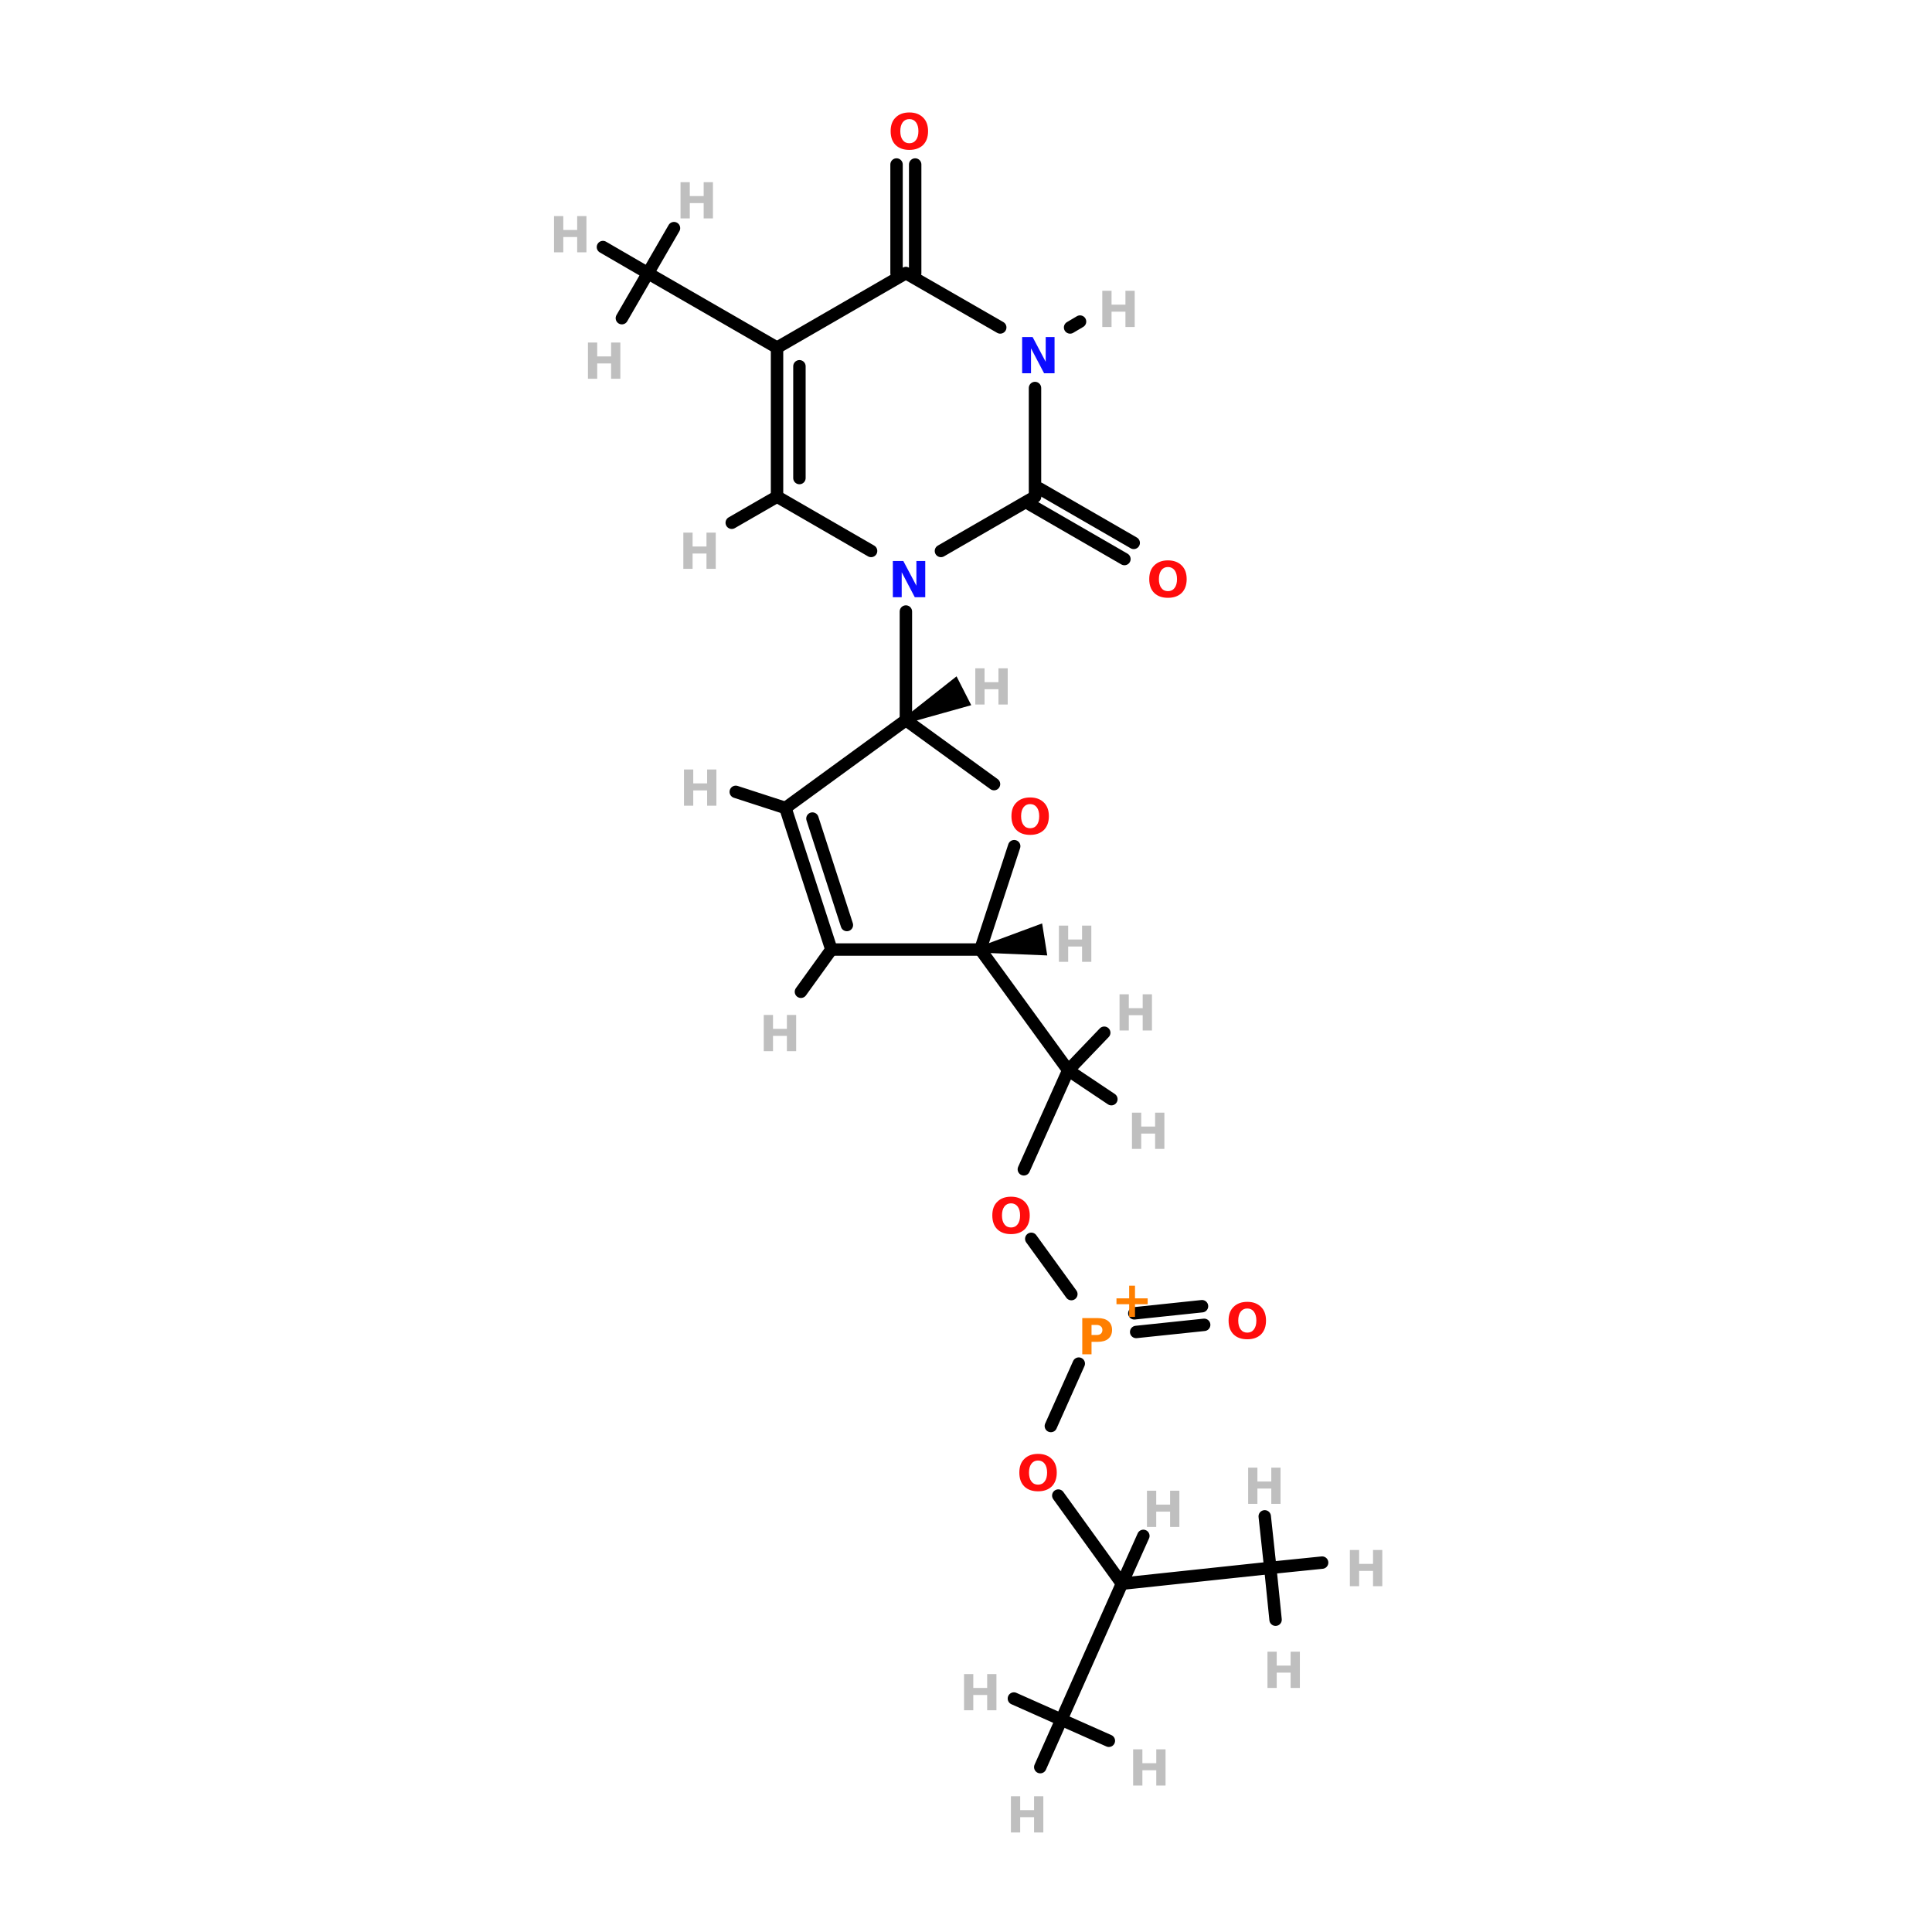 <?xml version="1.0" encoding="UTF-8"?>
<svg xmlns="http://www.w3.org/2000/svg" xmlns:xlink="http://www.w3.org/1999/xlink" width="150pt" height="150pt" viewBox="0 0 150 150" version="1.1">
<defs>
<g>
<symbol overflow="visible" id="glyph0-0">
<path style="stroke:none;" d="M 0.188 0.688 L 0.188 -2.719 L 2.125 -2.719 L 2.125 0.688 Z M 0.406 0.469 L 1.906 0.469 L 1.906 -2.5 L 0.406 -2.5 Z M 0.406 0.469 "/>
</symbol>
<symbol overflow="visible" id="glyph0-1">
<path style="stroke:none;" d="M 0.359 -2.812 L 1.078 -2.812 L 1.078 -1.734 L 2.156 -1.734 L 2.156 -2.812 L 2.875 -2.812 L 2.875 0 L 2.156 0 L 2.156 -1.188 L 1.078 -1.188 L 1.078 0 L 0.359 0 Z M 0.359 -2.812 "/>
</symbol>
<symbol overflow="visible" id="glyph0-2">
<path style="stroke:none;" d="M 1.641 -2.344 C 1.422 -2.344 1.25 -2.258 1.125 -2.094 C 1 -1.926 0.938 -1.695 0.938 -1.406 C 0.938 -1.113 1 -0.883 1.125 -0.719 C 1.25 -0.551 1.422 -0.469 1.641 -0.469 C 1.859 -0.469 2.031 -0.551 2.156 -0.719 C 2.281 -0.883 2.344 -1.113 2.344 -1.406 C 2.344 -1.695 2.281 -1.926 2.156 -2.094 C 2.031 -2.258 1.859 -2.344 1.641 -2.344 Z M 1.641 -2.859 C 2.086 -2.859 2.441 -2.727 2.703 -2.469 C 2.961 -2.219 3.094 -1.863 3.094 -1.406 C 3.094 -0.945 2.961 -0.586 2.703 -0.328 C 2.441 -0.078 2.086 0.047 1.641 0.047 C 1.191 0.047 0.836 -0.078 0.578 -0.328 C 0.316 -0.586 0.188 -0.945 0.188 -1.406 C 0.188 -1.863 0.316 -2.219 0.578 -2.469 C 0.836 -2.727 1.191 -2.859 1.641 -2.859 Z M 1.641 -2.859 "/>
</symbol>
<symbol overflow="visible" id="glyph0-3">
<path style="stroke:none;" d="M 0.359 -2.812 L 1.172 -2.812 L 2.188 -0.891 L 2.188 -2.812 L 2.875 -2.812 L 2.875 0 L 2.062 0 L 1.047 -1.938 L 1.047 0 L 0.359 0 Z M 0.359 -2.812 "/>
</symbol>
<symbol overflow="visible" id="glyph0-4">
<path style="stroke:none;" d="M 1.844 -2.422 L 1.844 -1.438 L 2.828 -1.438 L 2.828 -0.984 L 1.844 -0.984 L 1.844 0 L 1.391 0 L 1.391 -0.984 L 0.406 -0.984 L 0.406 -1.438 L 1.391 -1.438 L 1.391 -2.422 Z M 1.844 -2.422 "/>
</symbol>
<symbol overflow="visible" id="glyph0-5">
<path style="stroke:none;" d="M 0.359 -2.812 L 1.562 -2.812 C 1.914 -2.812 2.188 -2.734 2.375 -2.578 C 2.57 -2.422 2.672 -2.191 2.672 -1.891 C 2.672 -1.598 2.57 -1.367 2.375 -1.203 C 2.188 -1.047 1.914 -0.969 1.562 -0.969 L 1.078 -0.969 L 1.078 0 L 0.359 0 Z M 1.078 -2.281 L 1.078 -1.5 L 1.484 -1.5 C 1.617 -1.5 1.723 -1.531 1.797 -1.594 C 1.879 -1.664 1.922 -1.766 1.922 -1.891 C 1.922 -2.016 1.879 -2.109 1.797 -2.172 C 1.723 -2.242 1.617 -2.281 1.484 -2.281 Z M 1.078 -2.281 "/>
</symbol>
</g>
</defs>
<g id="surface1">
<path style="fill-rule:nonzero;fill:rgb(0%,0%,0%);fill-opacity:1;stroke-width:4;stroke-linecap:round;stroke-linejoin:miter;stroke:rgb(0%,0%,0%);stroke-opacity:1;stroke-miterlimit:4;" d="M 202.208 416.904 L 189.298 399.093 " transform="matrix(0.241,0,0,0.241,34.447,0)"/>
<path style="fill-rule:nonzero;fill:rgb(0%,0%,0%);fill-opacity:1;stroke-width:4;stroke-linecap:round;stroke-linejoin:miter;stroke:rgb(0%,0%,0%);stroke-opacity:1;stroke-miterlimit:4;" d="M 204.602 439.294 L 195.608 459.402 " transform="matrix(0.241,0,0,0.241,34.447,0)"/>
<path style="fill-rule:nonzero;fill:rgb(0%,0%,0%);fill-opacity:1;stroke-width:4;stroke-linecap:round;stroke-linejoin:miter;stroke:rgb(0%,0%,0%);stroke-opacity:1;stroke-miterlimit:4;" d="M 222.494 423.1 L 244.301 420.803 " transform="matrix(0.241,0,0,0.241,34.447,0)"/>
<path style="fill-rule:nonzero;fill:rgb(0%,0%,0%);fill-opacity:1;stroke-width:4;stroke-linecap:round;stroke-linejoin:miter;stroke:rgb(0%,0%,0%);stroke-opacity:1;stroke-miterlimit:4;" d="M 223.093 429.102 L 244.997 426.805 " transform="matrix(0.241,0,0,0.241,34.447,0)"/>
<path style="fill-rule:nonzero;fill:rgb(0%,0%,0%);fill-opacity:1;stroke-width:4;stroke-linecap:round;stroke-linejoin:miter;stroke:rgb(0%,0%,0%);stroke-opacity:1;stroke-miterlimit:4;" d="M 186.904 376.704 L 201.205 344.802 " transform="matrix(0.241,0,0,0.241,34.447,0)"/>
<path style="fill-rule:nonzero;fill:rgb(0%,0%,0%);fill-opacity:1;stroke-width:4;stroke-linecap:round;stroke-linejoin:miter;stroke:rgb(0%,0%,0%);stroke-opacity:1;stroke-miterlimit:4;" d="M 198.002 481.808 L 218.498 510.199 " transform="matrix(0.241,0,0,0.241,34.447,0)"/>
<path style="fill-rule:nonzero;fill:rgb(0%,0%,0%);fill-opacity:1;stroke-width:4;stroke-linecap:round;stroke-linejoin:miter;stroke:rgb(0%,0%,0%);stroke-opacity:1;stroke-miterlimit:4;" d="M 219.307 180.101 L 189.007 162.598 " transform="matrix(0.241,0,0,0.241,34.447,0)"/>
<path style="fill-rule:nonzero;fill:rgb(0%,0%,0%);fill-opacity:1;stroke-width:4;stroke-linecap:round;stroke-linejoin:miter;stroke:rgb(0%,0%,0%);stroke-opacity:1;stroke-miterlimit:4;" d="M 222.3 174.892 L 192 157.405 " transform="matrix(0.241,0,0,0.241,34.447,0)"/>
<path style="fill:none;stroke-width:4;stroke-linecap:round;stroke-linejoin:miter;stroke:rgb(0%,0%,0%);stroke-opacity:1;stroke-miterlimit:4;" d="M 151.897 52.997 L 151.897 88.004 " transform="matrix(0.241,0,0,0.241,34.447,0)"/>
<path style="fill:none;stroke-width:4;stroke-linecap:round;stroke-linejoin:miter;stroke:rgb(0%,0%,0%);stroke-opacity:1;stroke-miterlimit:4;" d="M 145.895 52.997 L 145.895 88.004 " transform="matrix(0.241,0,0,0.241,34.447,0)"/>
<path style="fill:none;stroke-width:4;stroke-linecap:round;stroke-linejoin:miter;stroke:rgb(0%,0%,0%);stroke-opacity:1;stroke-miterlimit:4;" d="M 148.904 231.998 L 148.904 197.007 " transform="matrix(0.241,0,0,0.241,34.447,0)"/>
<path style="fill-rule:nonzero;fill:rgb(0%,0%,0%);fill-opacity:1;stroke-width:4;stroke-linecap:round;stroke-linejoin:miter;stroke:rgb(0%,0%,0%);stroke-opacity:1;stroke-miterlimit:4;" d="M 201.804 105.492 L 205.007 103.599 " transform="matrix(0.241,0,0,0.241,34.447,0)"/>
<path style="fill-rule:nonzero;fill:rgb(0%,0%,0%);fill-opacity:1;stroke-width:2;stroke-linecap:round;stroke-linejoin:miter;stroke:rgb(0%,0%,0%);stroke-opacity:1;stroke-miterlimit:4;" d="M 148.92 232.031 L 164.887 219.428 L 168.511 226.546 Z M 148.92 232.031 " transform="matrix(0.241,0,0,0.241,34.447,0)"/>
<path style="fill-rule:nonzero;fill:rgb(0%,0%,0%);fill-opacity:1;stroke-width:4;stroke-linecap:round;stroke-linejoin:miter;stroke:rgb(0%,0%,0%);stroke-opacity:1;stroke-miterlimit:4;" d="M 172.895 305.896 L 201.205 344.802 " transform="matrix(0.241,0,0,0.241,34.447,0)"/>
<path style="fill-rule:nonzero;fill:rgb(0%,0%,0%);fill-opacity:1;stroke-width:2;stroke-linecap:round;stroke-linejoin:miter;stroke:rgb(0%,0%,0%);stroke-opacity:1;stroke-miterlimit:4;" d="M 172.927 305.912 L 192 298.843 L 193.262 306.753 Z M 172.927 305.912 " transform="matrix(0.241,0,0,0.241,34.447,0)"/>
<path style="fill-rule:nonzero;fill:rgb(0%,0%,0%);fill-opacity:1;stroke-width:4;stroke-linecap:round;stroke-linejoin:miter;stroke:rgb(0%,0%,0%);stroke-opacity:1;stroke-miterlimit:4;" d="M 110.095 260.292 L 94.095 255.099 " transform="matrix(0.241,0,0,0.241,34.447,0)"/>
<path style="fill-rule:nonzero;fill:rgb(0%,0%,0%);fill-opacity:1;stroke-width:4;stroke-linecap:round;stroke-linejoin:miter;stroke:rgb(0%,0%,0%);stroke-opacity:1;stroke-miterlimit:4;" d="M 124.897 305.896 L 115.093 319.501 " transform="matrix(0.241,0,0,0.241,34.447,0)"/>
<path style="fill-rule:nonzero;fill:rgb(0%,0%,0%);fill-opacity:1;stroke-width:4;stroke-linecap:round;stroke-linejoin:miter;stroke:rgb(0%,0%,0%);stroke-opacity:1;stroke-miterlimit:4;" d="M 201.205 344.802 L 215.101 354.104 " transform="matrix(0.241,0,0,0.241,34.447,0)"/>
<path style="fill-rule:nonzero;fill:rgb(0%,0%,0%);fill-opacity:1;stroke-width:4;stroke-linecap:round;stroke-linejoin:miter;stroke:rgb(0%,0%,0%);stroke-opacity:1;stroke-miterlimit:4;" d="M 201.205 344.802 L 212.804 332.702 " transform="matrix(0.241,0,0,0.241,34.447,0)"/>
<path style="fill-rule:nonzero;fill:rgb(0%,0%,0%);fill-opacity:1;stroke-width:4;stroke-linecap:round;stroke-linejoin:miter;stroke:rgb(0%,0%,0%);stroke-opacity:1;stroke-miterlimit:4;" d="M 107.393 159.993 L 92.801 168.405 " transform="matrix(0.241,0,0,0.241,34.447,0)"/>
<path style="fill-rule:nonzero;fill:rgb(0%,0%,0%);fill-opacity:1;stroke-width:4;stroke-linecap:round;stroke-linejoin:miter;stroke:rgb(0%,0%,0%);stroke-opacity:1;stroke-miterlimit:4;" d="M 107.393 111.995 L 65.801 88.004 " transform="matrix(0.241,0,0,0.241,34.447,0)"/>
<path style="fill-rule:nonzero;fill:rgb(0%,0%,0%);fill-opacity:1;stroke-width:4;stroke-linecap:round;stroke-linejoin:miter;stroke:rgb(0%,0%,0%);stroke-opacity:1;stroke-miterlimit:4;" d="M 65.801 88.004 L 74.197 73.493 " transform="matrix(0.241,0,0,0.241,34.447,0)"/>
<path style="fill-rule:nonzero;fill:rgb(0%,0%,0%);fill-opacity:1;stroke-width:4;stroke-linecap:round;stroke-linejoin:miter;stroke:rgb(0%,0%,0%);stroke-opacity:1;stroke-miterlimit:4;" d="M 65.801 88.004 L 51.306 79.592 " transform="matrix(0.241,0,0,0.241,34.447,0)"/>
<path style="fill-rule:nonzero;fill:rgb(0%,0%,0%);fill-opacity:1;stroke-width:4;stroke-linecap:round;stroke-linejoin:miter;stroke:rgb(0%,0%,0%);stroke-opacity:1;stroke-miterlimit:4;" d="M 65.801 88.004 L 57.405 102.499 " transform="matrix(0.241,0,0,0.241,34.447,0)"/>
<path style="fill-rule:nonzero;fill:rgb(0%,0%,0%);fill-opacity:1;stroke-width:4;stroke-linecap:round;stroke-linejoin:miter;stroke:rgb(0%,0%,0%);stroke-opacity:1;stroke-miterlimit:4;" d="M 218.498 510.199 L 199.005 554.007 " transform="matrix(0.241,0,0,0.241,34.447,0)"/>
<path style="fill-rule:nonzero;fill:rgb(0%,0%,0%);fill-opacity:1;stroke-width:4;stroke-linecap:round;stroke-linejoin:miter;stroke:rgb(0%,0%,0%);stroke-opacity:1;stroke-miterlimit:4;" d="M 218.498 510.199 L 266.302 505.103 " transform="matrix(0.241,0,0,0.241,34.447,0)"/>
<path style="fill-rule:nonzero;fill:rgb(0%,0%,0%);fill-opacity:1;stroke-width:4;stroke-linecap:round;stroke-linejoin:miter;stroke:rgb(0%,0%,0%);stroke-opacity:1;stroke-miterlimit:4;" d="M 218.498 510.199 L 225.406 494.798 " transform="matrix(0.241,0,0,0.241,34.447,0)"/>
<path style="fill-rule:nonzero;fill:rgb(0%,0%,0%);fill-opacity:1;stroke-width:4;stroke-linecap:round;stroke-linejoin:miter;stroke:rgb(0%,0%,0%);stroke-opacity:1;stroke-miterlimit:4;" d="M 199.005 554.007 L 183.701 547.196 " transform="matrix(0.241,0,0,0.241,34.447,0)"/>
<path style="fill-rule:nonzero;fill:rgb(0%,0%,0%);fill-opacity:1;stroke-width:4;stroke-linecap:round;stroke-linejoin:miter;stroke:rgb(0%,0%,0%);stroke-opacity:1;stroke-miterlimit:4;" d="M 199.005 554.007 L 192.194 569.294 " transform="matrix(0.241,0,0,0.241,34.447,0)"/>
<path style="fill-rule:nonzero;fill:rgb(0%,0%,0%);fill-opacity:1;stroke-width:4;stroke-linecap:round;stroke-linejoin:miter;stroke:rgb(0%,0%,0%);stroke-opacity:1;stroke-miterlimit:4;" d="M 199.005 554.007 L 214.292 560.801 " transform="matrix(0.241,0,0,0.241,34.447,0)"/>
<path style="fill-rule:nonzero;fill:rgb(0%,0%,0%);fill-opacity:1;stroke-width:4;stroke-linecap:round;stroke-linejoin:miter;stroke:rgb(0%,0%,0%);stroke-opacity:1;stroke-miterlimit:4;" d="M 266.302 505.103 L 268.001 521.798 " transform="matrix(0.241,0,0,0.241,34.447,0)"/>
<path style="fill-rule:nonzero;fill:rgb(0%,0%,0%);fill-opacity:1;stroke-width:4;stroke-linecap:round;stroke-linejoin:miter;stroke:rgb(0%,0%,0%);stroke-opacity:1;stroke-miterlimit:4;" d="M 266.302 505.103 L 282.997 503.404 " transform="matrix(0.241,0,0,0.241,34.447,0)"/>
<path style="fill-rule:nonzero;fill:rgb(0%,0%,0%);fill-opacity:1;stroke-width:4;stroke-linecap:round;stroke-linejoin:miter;stroke:rgb(0%,0%,0%);stroke-opacity:1;stroke-miterlimit:4;" d="M 266.302 505.103 L 264.507 488.505 " transform="matrix(0.241,0,0,0.241,34.447,0)"/>
<path style="fill-rule:nonzero;fill:rgb(0%,0%,0%);fill-opacity:1;stroke-width:4;stroke-linecap:round;stroke-linejoin:miter;stroke:rgb(0%,0%,0%);stroke-opacity:1;stroke-miterlimit:4;" d="M 179.301 105.492 L 148.904 88.004 " transform="matrix(0.241,0,0,0.241,34.447,0)"/>
<path style="fill-rule:nonzero;fill:rgb(0%,0%,0%);fill-opacity:1;stroke-width:4;stroke-linecap:round;stroke-linejoin:miter;stroke:rgb(0%,0%,0%);stroke-opacity:1;stroke-miterlimit:4;" d="M 148.904 88.004 L 107.393 111.995 " transform="matrix(0.241,0,0,0.241,34.447,0)"/>
<path style="fill:none;stroke-width:4;stroke-linecap:round;stroke-linejoin:miter;stroke:rgb(0%,0%,0%);stroke-opacity:1;stroke-miterlimit:4;" d="M 107.393 111.995 L 107.393 159.993 " transform="matrix(0.241,0,0,0.241,34.447,0)"/>
<path style="fill:none;stroke-width:4;stroke-linecap:round;stroke-linejoin:miter;stroke:rgb(0%,0%,0%);stroke-opacity:1;stroke-miterlimit:4;" d="M 114.608 117.997 L 114.608 154.008 " transform="matrix(0.241,0,0,0.241,34.447,0)"/>
<path style="fill-rule:nonzero;fill:rgb(0%,0%,0%);fill-opacity:1;stroke-width:4;stroke-linecap:round;stroke-linejoin:miter;stroke:rgb(0%,0%,0%);stroke-opacity:1;stroke-miterlimit:4;" d="M 107.393 159.993 L 137.693 177.497 " transform="matrix(0.241,0,0,0.241,34.447,0)"/>
<path style="fill-rule:nonzero;fill:rgb(0%,0%,0%);fill-opacity:1;stroke-width:4;stroke-linecap:round;stroke-linejoin:miter;stroke:rgb(0%,0%,0%);stroke-opacity:1;stroke-miterlimit:4;" d="M 160.196 177.497 L 190.496 159.993 " transform="matrix(0.241,0,0,0.241,34.447,0)"/>
<path style="fill:none;stroke-width:4;stroke-linecap:round;stroke-linejoin:miter;stroke:rgb(0%,0%,0%);stroke-opacity:1;stroke-miterlimit:4;" d="M 190.496 159.993 L 190.496 125.002 " transform="matrix(0.241,0,0,0.241,34.447,0)"/>
<path style="fill-rule:nonzero;fill:rgb(0%,0%,0%);fill-opacity:1;stroke-width:4;stroke-linecap:round;stroke-linejoin:miter;stroke:rgb(0%,0%,0%);stroke-opacity:1;stroke-miterlimit:4;" d="M 183.798 272.603 L 172.895 305.896 " transform="matrix(0.241,0,0,0.241,34.447,0)"/>
<path style="fill:none;stroke-width:4;stroke-linecap:round;stroke-linejoin:miter;stroke:rgb(0%,0%,0%);stroke-opacity:1;stroke-miterlimit:4;" d="M 172.895 305.896 L 124.897 305.896 " transform="matrix(0.241,0,0,0.241,34.447,0)"/>
<path style="fill-rule:nonzero;fill:rgb(0%,0%,0%);fill-opacity:1;stroke-width:4;stroke-linecap:round;stroke-linejoin:miter;stroke:rgb(0%,0%,0%);stroke-opacity:1;stroke-miterlimit:4;" d="M 124.897 305.896 L 110.095 260.292 " transform="matrix(0.241,0,0,0.241,34.447,0)"/>
<path style="fill-rule:nonzero;fill:rgb(0%,0%,0%);fill-opacity:1;stroke-width:4;stroke-linecap:round;stroke-linejoin:miter;stroke:rgb(0%,0%,0%);stroke-opacity:1;stroke-miterlimit:4;" d="M 129.896 298.001 L 118.798 263.706 " transform="matrix(0.241,0,0,0.241,34.447,0)"/>
<path style="fill-rule:nonzero;fill:rgb(0%,0%,0%);fill-opacity:1;stroke-width:4;stroke-linecap:round;stroke-linejoin:miter;stroke:rgb(0%,0%,0%);stroke-opacity:1;stroke-miterlimit:4;" d="M 110.095 260.292 L 148.904 231.998 " transform="matrix(0.241,0,0,0.241,34.447,0)"/>
<path style="fill-rule:nonzero;fill:rgb(0%,0%,0%);fill-opacity:1;stroke-width:4;stroke-linecap:round;stroke-linejoin:miter;stroke:rgb(0%,0%,0%);stroke-opacity:1;stroke-miterlimit:4;" d="M 148.904 231.998 L 177.295 252.608 " transform="matrix(0.241,0,0,0.241,34.447,0)"/>
<g style="fill:rgb(74.902%,74.902%,74.902%);fill-opacity:1;">
  <use xlink:href="#glyph0-1" x="52.477" y="16.957"/>
</g>
<g style="fill:rgb(74.902%,74.902%,74.902%);fill-opacity:1;">
  <use xlink:href="#glyph0-1" x="75.363" y="54.699"/>
</g>
<g style="fill:rgb(74.902%,74.902%,74.902%);fill-opacity:1;">
  <use xlink:href="#glyph0-1" x="81.855" y="74.676"/>
</g>
<g style="fill:rgb(74.902%,74.902%,74.902%);fill-opacity:1;">
  <use xlink:href="#glyph0-1" x="52.746" y="62.555"/>
</g>
<g style="fill:rgb(74.902%,74.902%,74.902%);fill-opacity:1;">
  <use xlink:href="#glyph0-1" x="58.938" y="81.613"/>
</g>
<g style="fill:rgb(74.902%,74.902%,74.902%);fill-opacity:1;">
  <use xlink:href="#glyph0-1" x="87.527" y="89.199"/>
</g>
<g style="fill:rgb(74.902%,74.902%,74.902%);fill-opacity:1;">
  <use xlink:href="#glyph0-1" x="86.562" y="80.008"/>
</g>
<g style="fill:rgb(74.902%,74.902%,74.902%);fill-opacity:1;">
  <use xlink:href="#glyph0-1" x="52.695" y="44.164"/>
</g>
<g style="fill:rgb(74.902%,74.902%,74.902%);fill-opacity:1;">
  <use xlink:href="#glyph0-1" x="85.223" y="25.387"/>
</g>
<g style="fill:rgb(74.902%,74.902%,74.902%);fill-opacity:1;">
  <use xlink:href="#glyph0-1" x="42.656" y="19.59"/>
</g>
<g style="fill:rgb(74.902%,74.902%,74.902%);fill-opacity:1;">
  <use xlink:href="#glyph0-1" x="45.289" y="29.406"/>
</g>
<g style="fill:rgb(74.902%,74.902%,74.902%);fill-opacity:1;">
  <use xlink:href="#glyph0-1" x="88.691" y="118.551"/>
</g>
<g style="fill:rgb(74.902%,74.902%,74.902%);fill-opacity:1;">
  <use xlink:href="#glyph0-1" x="74.488" y="132.785"/>
</g>
<g style="fill:rgb(74.902%,74.902%,74.902%);fill-opacity:1;">
  <use xlink:href="#glyph0-1" x="78.129" y="142.273"/>
</g>
<g style="fill:rgb(74.902%,74.902%,74.902%);fill-opacity:1;">
  <use xlink:href="#glyph0-1" x="87.617" y="138.629"/>
</g>
<g style="fill:rgb(74.902%,74.902%,74.902%);fill-opacity:1;">
  <use xlink:href="#glyph0-1" x="98.047" y="131.051"/>
</g>
<g style="fill:rgb(74.902%,74.902%,74.902%);fill-opacity:1;">
  <use xlink:href="#glyph0-1" x="104.445" y="123.152"/>
</g>
<g style="fill:rgb(74.902%,74.902%,74.902%);fill-opacity:1;">
  <use xlink:href="#glyph0-1" x="96.547" y="116.758"/>
</g>
<g style="fill:rgb(100%,4.706%,4.706%);fill-opacity:1;">
  <use xlink:href="#glyph0-2" x="78.34" y="64.773"/>
</g>
<g style="fill:rgb(100%,4.706%,4.706%);fill-opacity:1;">
  <use xlink:href="#glyph0-2" x="76.855" y="95.77"/>
</g>
<g style="fill:rgb(100%,4.706%,4.706%);fill-opacity:1;">
  <use xlink:href="#glyph0-2" x="78.953" y="115.738"/>
</g>
<g style="fill:rgb(100%,4.706%,4.706%);fill-opacity:1;">
  <use xlink:href="#glyph0-2" x="89.039" y="46.367"/>
</g>
<g style="fill:rgb(100%,4.706%,4.706%);fill-opacity:1;">
  <use xlink:href="#glyph0-2" x="68.961" y="11.59"/>
</g>
<g style="fill:rgb(100%,4.706%,4.706%);fill-opacity:1;">
  <use xlink:href="#glyph0-2" x="95.199" y="103.934"/>
</g>
<g style="fill:rgb(4.706%,4.706%,100%);fill-opacity:1;">
  <use xlink:href="#glyph0-3" x="68.961" y="46.367"/>
</g>
<g style="fill:rgb(4.706%,4.706%,100%);fill-opacity:1;">
  <use xlink:href="#glyph0-3" x="79" y="28.98"/>
</g>
<g style="fill:rgb(100%,49.804%,0%);fill-opacity:1;">
  <use xlink:href="#glyph0-4" x="86.277" y="102.242"/>
</g>
<g style="fill:rgb(100%,49.804%,0%);fill-opacity:1;">
  <use xlink:href="#glyph0-5" x="83.668" y="105.148"/>
</g>
</g>
</svg>
